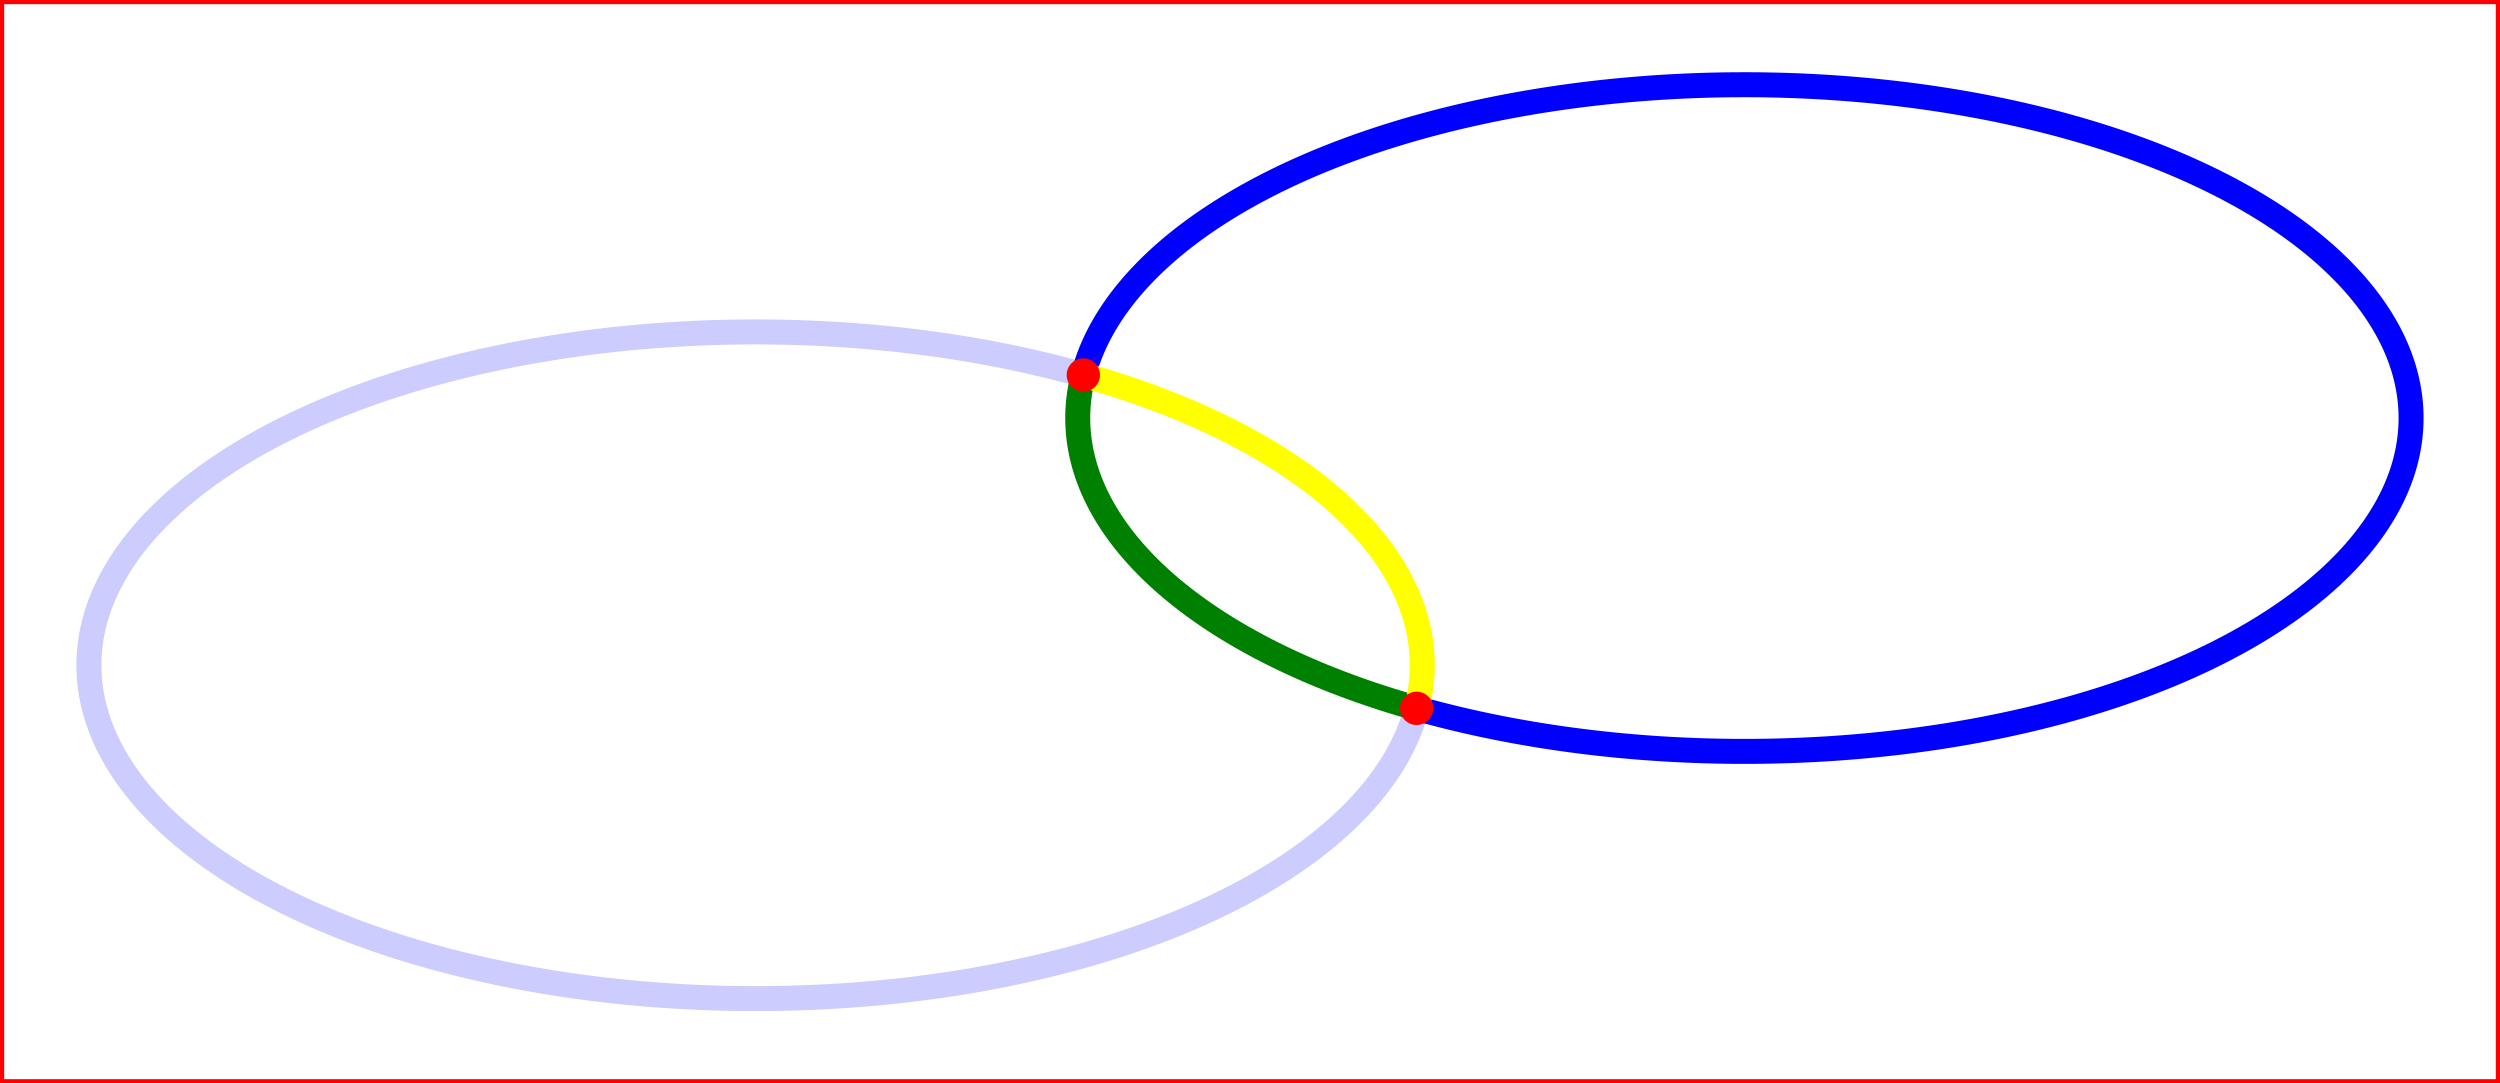 <svg
    version="1.1"
    xmlns="http://www.w3.org/2000/svg"
    width="300" height="130"
    >
  <rect width="100%" height="100%" fill="#333333" stroke="none"/>
  <rect width="300" height="130" stroke-width="1" stroke="red" fill="white" />
  <path fill="none" stroke="#ccccff" stroke-width="3" stroke-linejoin="round"
        d="
           M130,45
           A80,40 0 1,0 170,85
          "
          />
  <path fill="none" stroke="green" stroke-width="3" stroke-linejoin="round"
        d="
           M130,45
           A80,40 0 0,0 170,85
          "
          />
  <path fill="none" stroke="blue" stroke-width="3" stroke-linejoin="round"
        d="
           M130,45
           A80,40 0 1,1 170,85
          "
          />
  <path fill="none" stroke="yellow" stroke-width="3" stroke-linejoin="round"
        d="
           M130,45
           A80,40 0 0,1 170,85
          "
          />
  <circle cx="130" cy="45" r="2" fill="red" />
  <circle cx="170" cy="85" r="2" fill="red" />
</svg>
